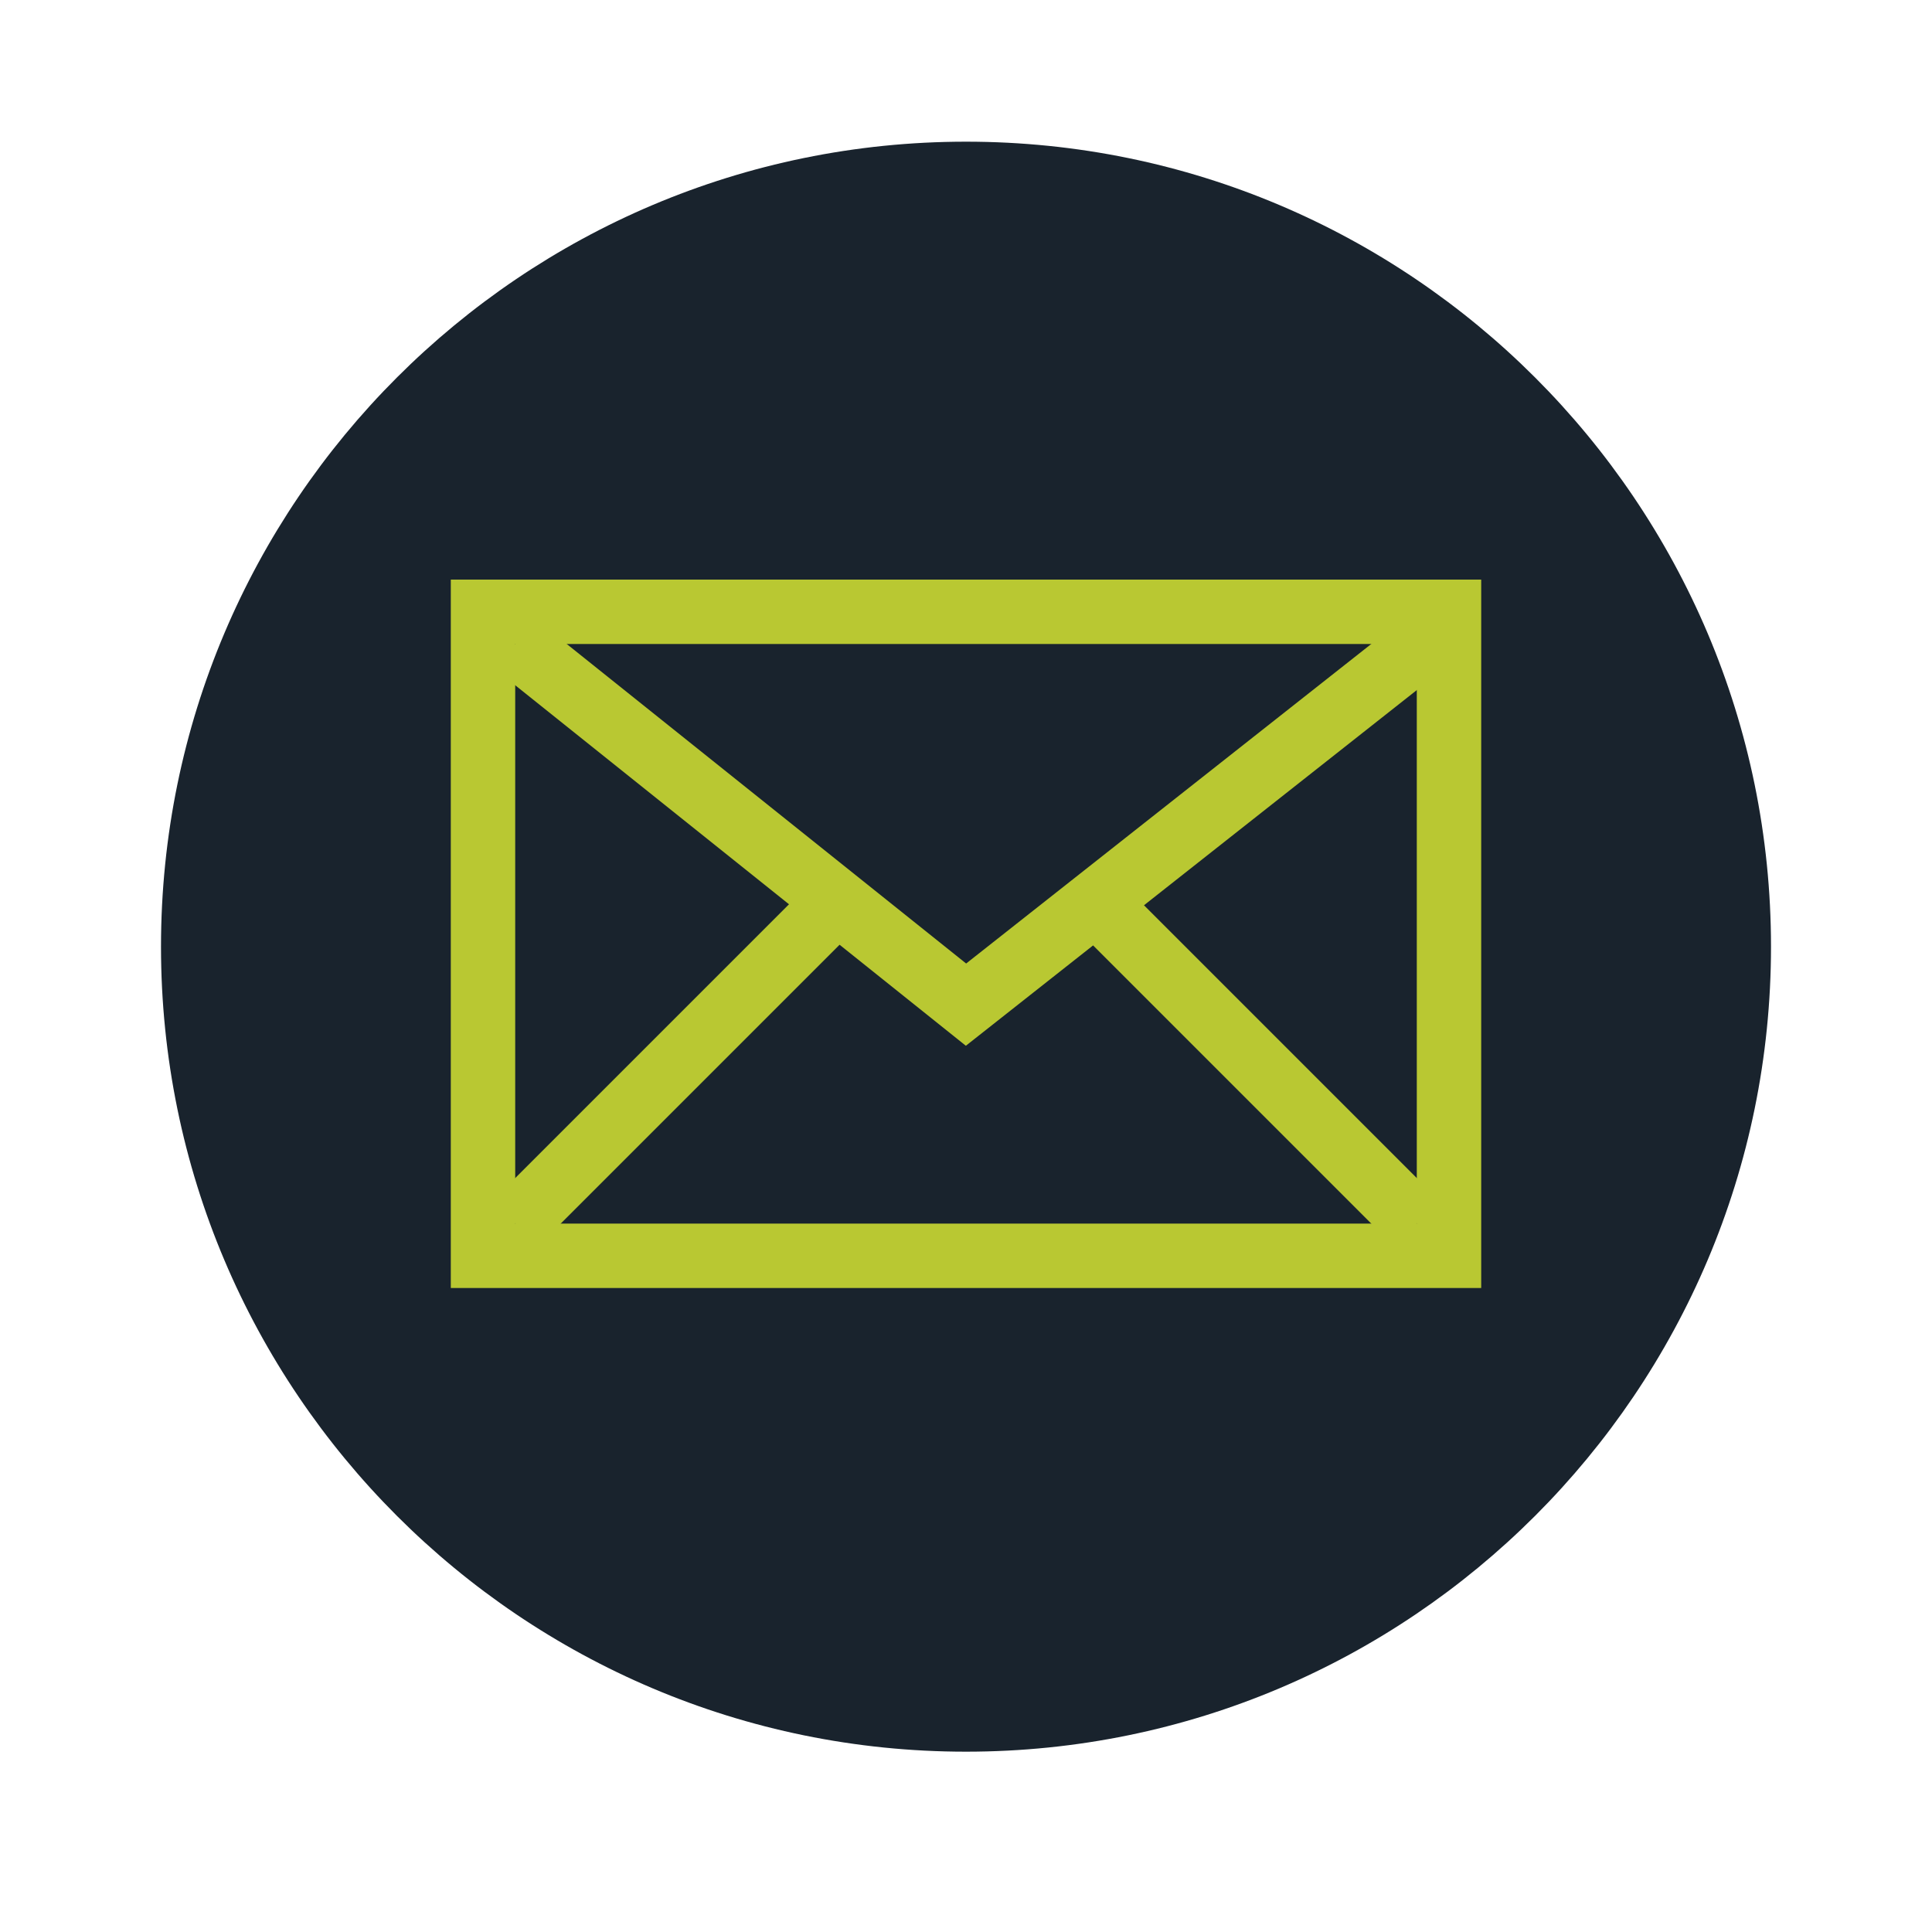 <?xml version="1.0" encoding="utf-8"?>
<!-- Generator: Adobe Illustrator 15.1.0, SVG Export Plug-In . SVG Version: 6.00 Build 0)  -->
<!DOCTYPE svg PUBLIC "-//W3C//DTD SVG 1.1//EN" "http://www.w3.org/Graphics/SVG/1.1/DTD/svg11.dtd">
<svg version="1.1" id="Ebene_1" xmlns="http://www.w3.org/2000/svg" xmlns:xlink="http://www.w3.org/1999/xlink" x="0px" y="0px"
	 width="30px" height="30px" viewBox="0 0 30 30" style="enable-background:new 0 0 30 30;" xml:space="preserve">
<style type="text/css">
<![CDATA[
	.st0{fill:#19232D;}
	.st1{fill:none;stroke:#B9C832;stroke-miterlimit:10;}
]]>
</style>
<g>
	<path class="st0" d="M15,26.2C8.7,26.2,3.5,21,3.5,14.7S8.7,3.2,15,3.2c6.3,0,11.5,5.2,11.5,11.5S21.3,26.2,15,26.2z"/>
	<g>
		<path class="st0" d="M15,4.2c5.8,0,10.5,4.7,10.5,10.5S20.8,25.2,15,25.2c-5.8,0-10.5-4.7-10.5-10.5S9.2,4.2,15,4.2 M15,2.2
			C8.1,2.2,2.5,7.8,2.5,14.7S8.1,27.2,15,27.2c6.9,0,12.5-5.6,12.5-12.5S21.9,2.2,15,2.2L15,2.2z"/>
	</g>
</g>
<g>
	<g>
		<rect x="7.5" y="9.5" class="st1" width="15" height="10"/>
		<polyline class="st1" points="8,10 15,15.6 22.1,10 		"/>
		<line class="st1" x1="8" y1="19" x2="13" y2="14"/>
		<line class="st1" x1="22" y1="19" x2="17" y2="14"/>
	</g>
</g>
</svg>
